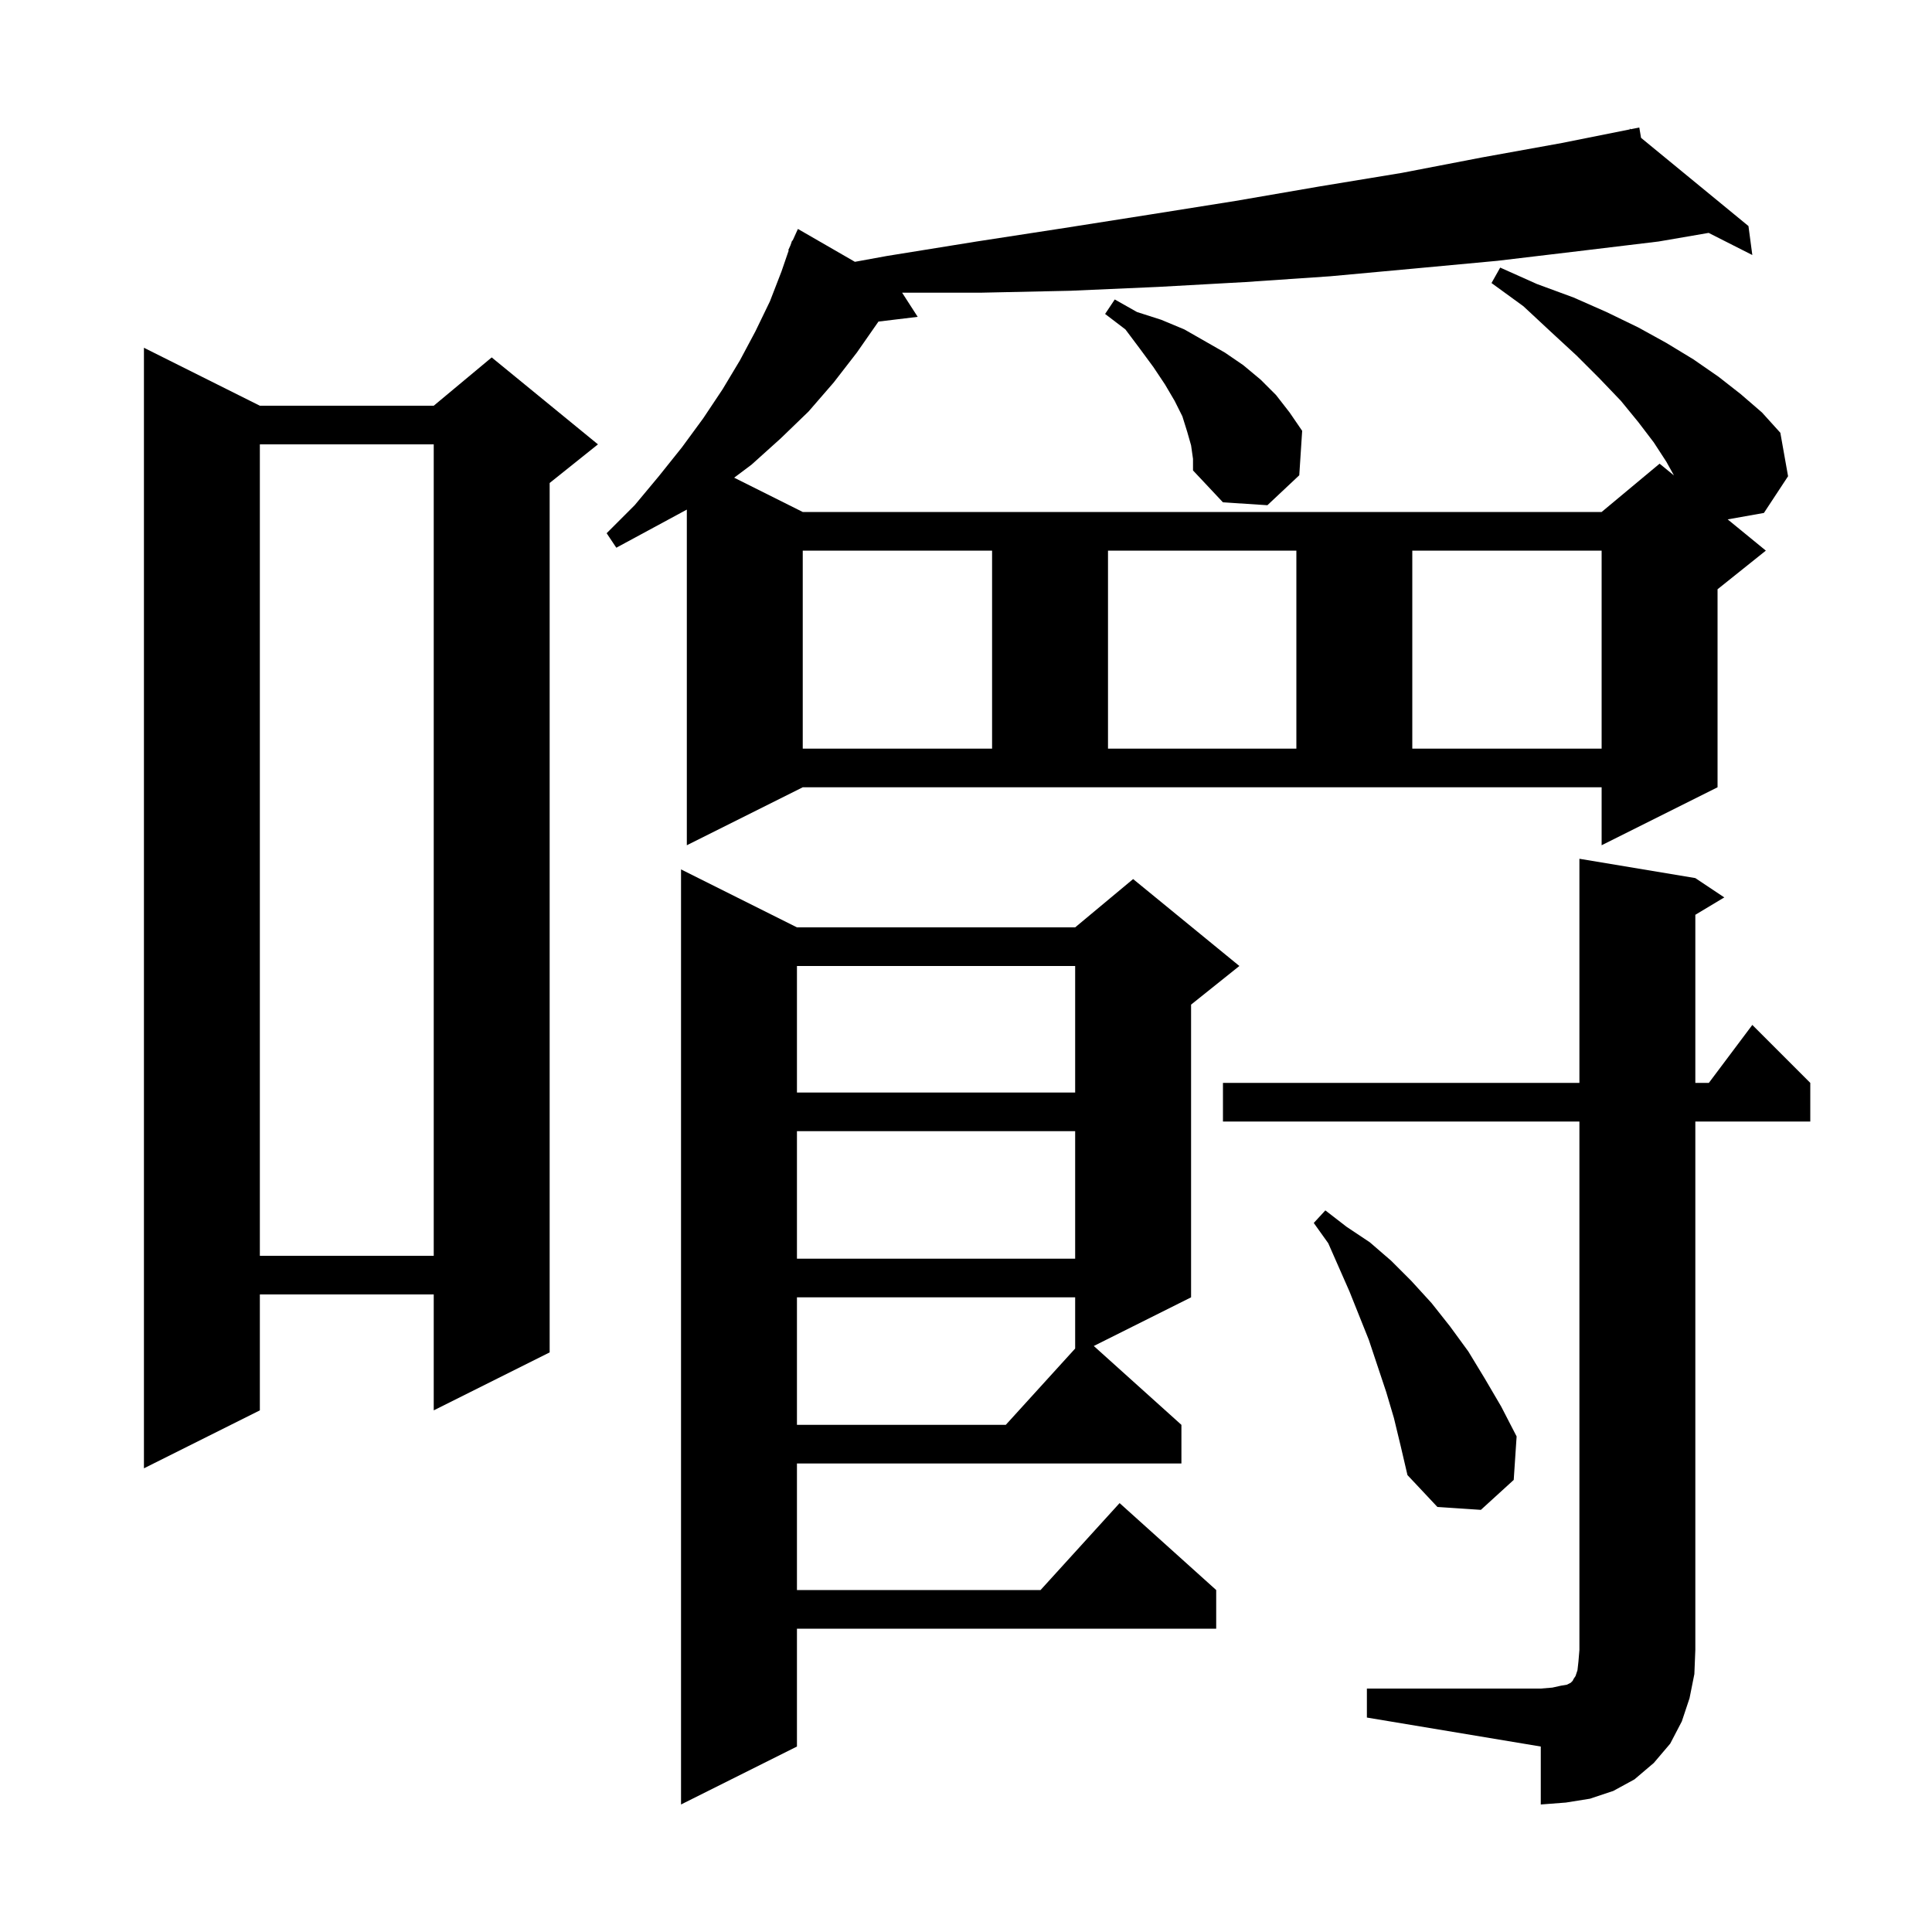 <svg xmlns="http://www.w3.org/2000/svg" xmlns:xlink="http://www.w3.org/1999/xlink" version="1.1" baseProfile="full" viewBox="0 0 200 200" width="200" height="200">
<g fill="black">
<path d="M 82.5 96.0 L 111.3 96.0 L 117.3 91.0 L 128.3 100.0 L 123.3 104.0 L 123.3 134.3 L 113.229 139.336 L 122.3 147.5 L 122.3 151.5 L 82.5 151.5 L 82.5 164.6 L 107.718 164.6 L 115.9 155.6 L 125.9 164.6 L 125.9 168.6 L 82.5 168.6 L 82.5 180.8 L 70.5 186.8 L 70.5 90.0 Z M 141.5 174.8 L 159.5 174.8 L 160.7 174.7 L 161.6 174.5 L 162.2 174.4 L 162.6 174.2 L 162.8 174.0 L 162.9 173.8 L 163.1 173.5 L 163.3 172.9 L 163.4 172.0 L 163.5 170.8 L 163.5 116.1 L 126.6 116.1 L 126.6 112.1 L 163.5 112.1 L 163.5 88.9 L 175.5 90.9 L 178.5 92.9 L 175.5 94.7 L 175.5 112.1 L 176.9 112.1 L 181.4 106.1 L 187.4 112.1 L 187.4 116.1 L 175.5 116.1 L 175.5 170.8 L 175.4 173.3 L 174.9 175.8 L 174.1 178.2 L 172.9 180.5 L 171.2 182.5 L 169.2 184.2 L 167.0 185.4 L 164.6 186.2 L 162.1 186.6 L 159.5 186.8 L 159.5 180.8 L 141.5 177.8 Z M 144.3 146.8 L 143.5 144.1 L 141.7 138.7 L 139.7 133.7 L 137.5 128.7 L 136.0 126.6 L 137.2 125.3 L 139.4 127.0 L 141.8 128.6 L 144.0 130.5 L 146.1 132.6 L 148.2 134.9 L 150.1 137.3 L 152.0 139.9 L 153.7 142.7 L 155.4 145.6 L 157.0 148.7 L 156.7 153.2 L 153.3 156.3 L 148.8 156.0 L 145.7 152.7 L 145.0 149.7 Z M 26.9 42.0 L 44.9 42.0 L 50.9 37.0 L 61.9 46.0 L 56.9 50.0 L 56.9 140.0 L 44.9 146.0 L 44.9 134.0 L 26.9 134.0 L 26.9 146.0 L 14.9 152.0 L 14.9 36.0 Z M 82.5 134.3 L 82.5 147.5 L 104.118 147.5 L 111.3 139.6 L 111.3 134.3 Z M 82.5 117.1 L 82.5 130.3 L 111.3 130.3 L 111.3 117.1 Z M 26.9 46.0 L 26.9 130.0 L 44.9 130.0 L 44.9 46.0 Z M 82.5 100.0 L 82.5 113.1 L 111.3 113.1 L 111.3 100.0 Z M 71.1 87.5 L 71.1 52.754 L 63.8 56.7 L 62.8 55.2 L 65.7 52.3 L 68.2 49.3 L 70.6 46.3 L 72.8 43.3 L 74.8 40.3 L 76.6 37.3 L 78.2 34.3 L 79.7 31.2 L 80.9 28.1 L 81.65 25.917 L 81.6 25.9 L 81.831 25.392 L 82.0 24.9 L 82.046 24.92 L 82.6 23.7 L 88.499 27.103 L 91.8 26.5 L 101.1 25.0 L 110.2 23.6 L 119.1 22.2 L 127.9 20.8 L 136.6 19.3 L 145.1 17.9 L 153.4 16.3 L 161.7 14.8 L 168.724 13.395 L 168.7 13.3 L 168.798 13.38 L 169.7 13.2 L 169.881 14.27 L 181.0 23.4 L 181.4 26.4 L 176.878 24.109 L 171.7 25.0 L 163.4 26.0 L 155.0 27.0 L 146.4 27.8 L 137.7 28.6 L 128.9 29.2 L 119.9 29.7 L 110.8 30.1 L 101.5 30.3 L 93.387 30.3 L 95.0 32.8 L 90.937 33.29 L 88.7 36.5 L 86.3 39.6 L 83.7 42.6 L 80.8 45.4 L 77.8 48.1 L 76.0 49.45 L 83.1 53.0 L 165.8 53.0 L 171.8 48.0 L 173.287 49.217 L 172.5 47.8 L 171.2 45.8 L 169.6 43.7 L 167.8 41.5 L 165.6 39.2 L 163.2 36.8 L 160.6 34.4 L 157.7 31.7 L 154.4 29.3 L 155.3 27.7 L 159.1 29.4 L 162.9 30.8 L 166.3 32.3 L 169.6 33.9 L 172.5 35.5 L 175.3 37.2 L 177.9 39.0 L 180.2 40.8 L 182.4 42.7 L 184.3 44.8 L 185.1 49.3 L 182.6 53.1 L 178.848 53.767 L 182.8 57.0 L 177.8 61.0 L 177.8 81.5 L 165.8 87.5 L 165.8 81.5 L 83.1 81.5 Z M 83.1 57.0 L 83.1 77.5 L 102.7 77.5 L 102.7 57.0 Z M 114.7 57.0 L 114.7 77.5 L 134.2 77.5 L 134.2 57.0 Z M 146.2 57.0 L 146.2 77.5 L 165.8 77.5 L 165.8 57.0 Z M 123.3 46.1 L 122.9 44.7 L 122.4 43.1 L 121.6 41.5 L 120.6 39.8 L 119.4 38.0 L 118.0 36.1 L 116.5 34.1 L 114.4 32.5 L 115.4 31.0 L 117.7 32.3 L 120.2 33.1 L 122.6 34.1 L 126.8 36.5 L 128.7 37.8 L 130.5 39.3 L 132.1 40.9 L 133.5 42.7 L 134.8 44.6 L 134.5 49.2 L 131.2 52.3 L 126.6 52.0 L 123.5 48.7 L 123.5 47.5 Z " />
</g>
</svg>
